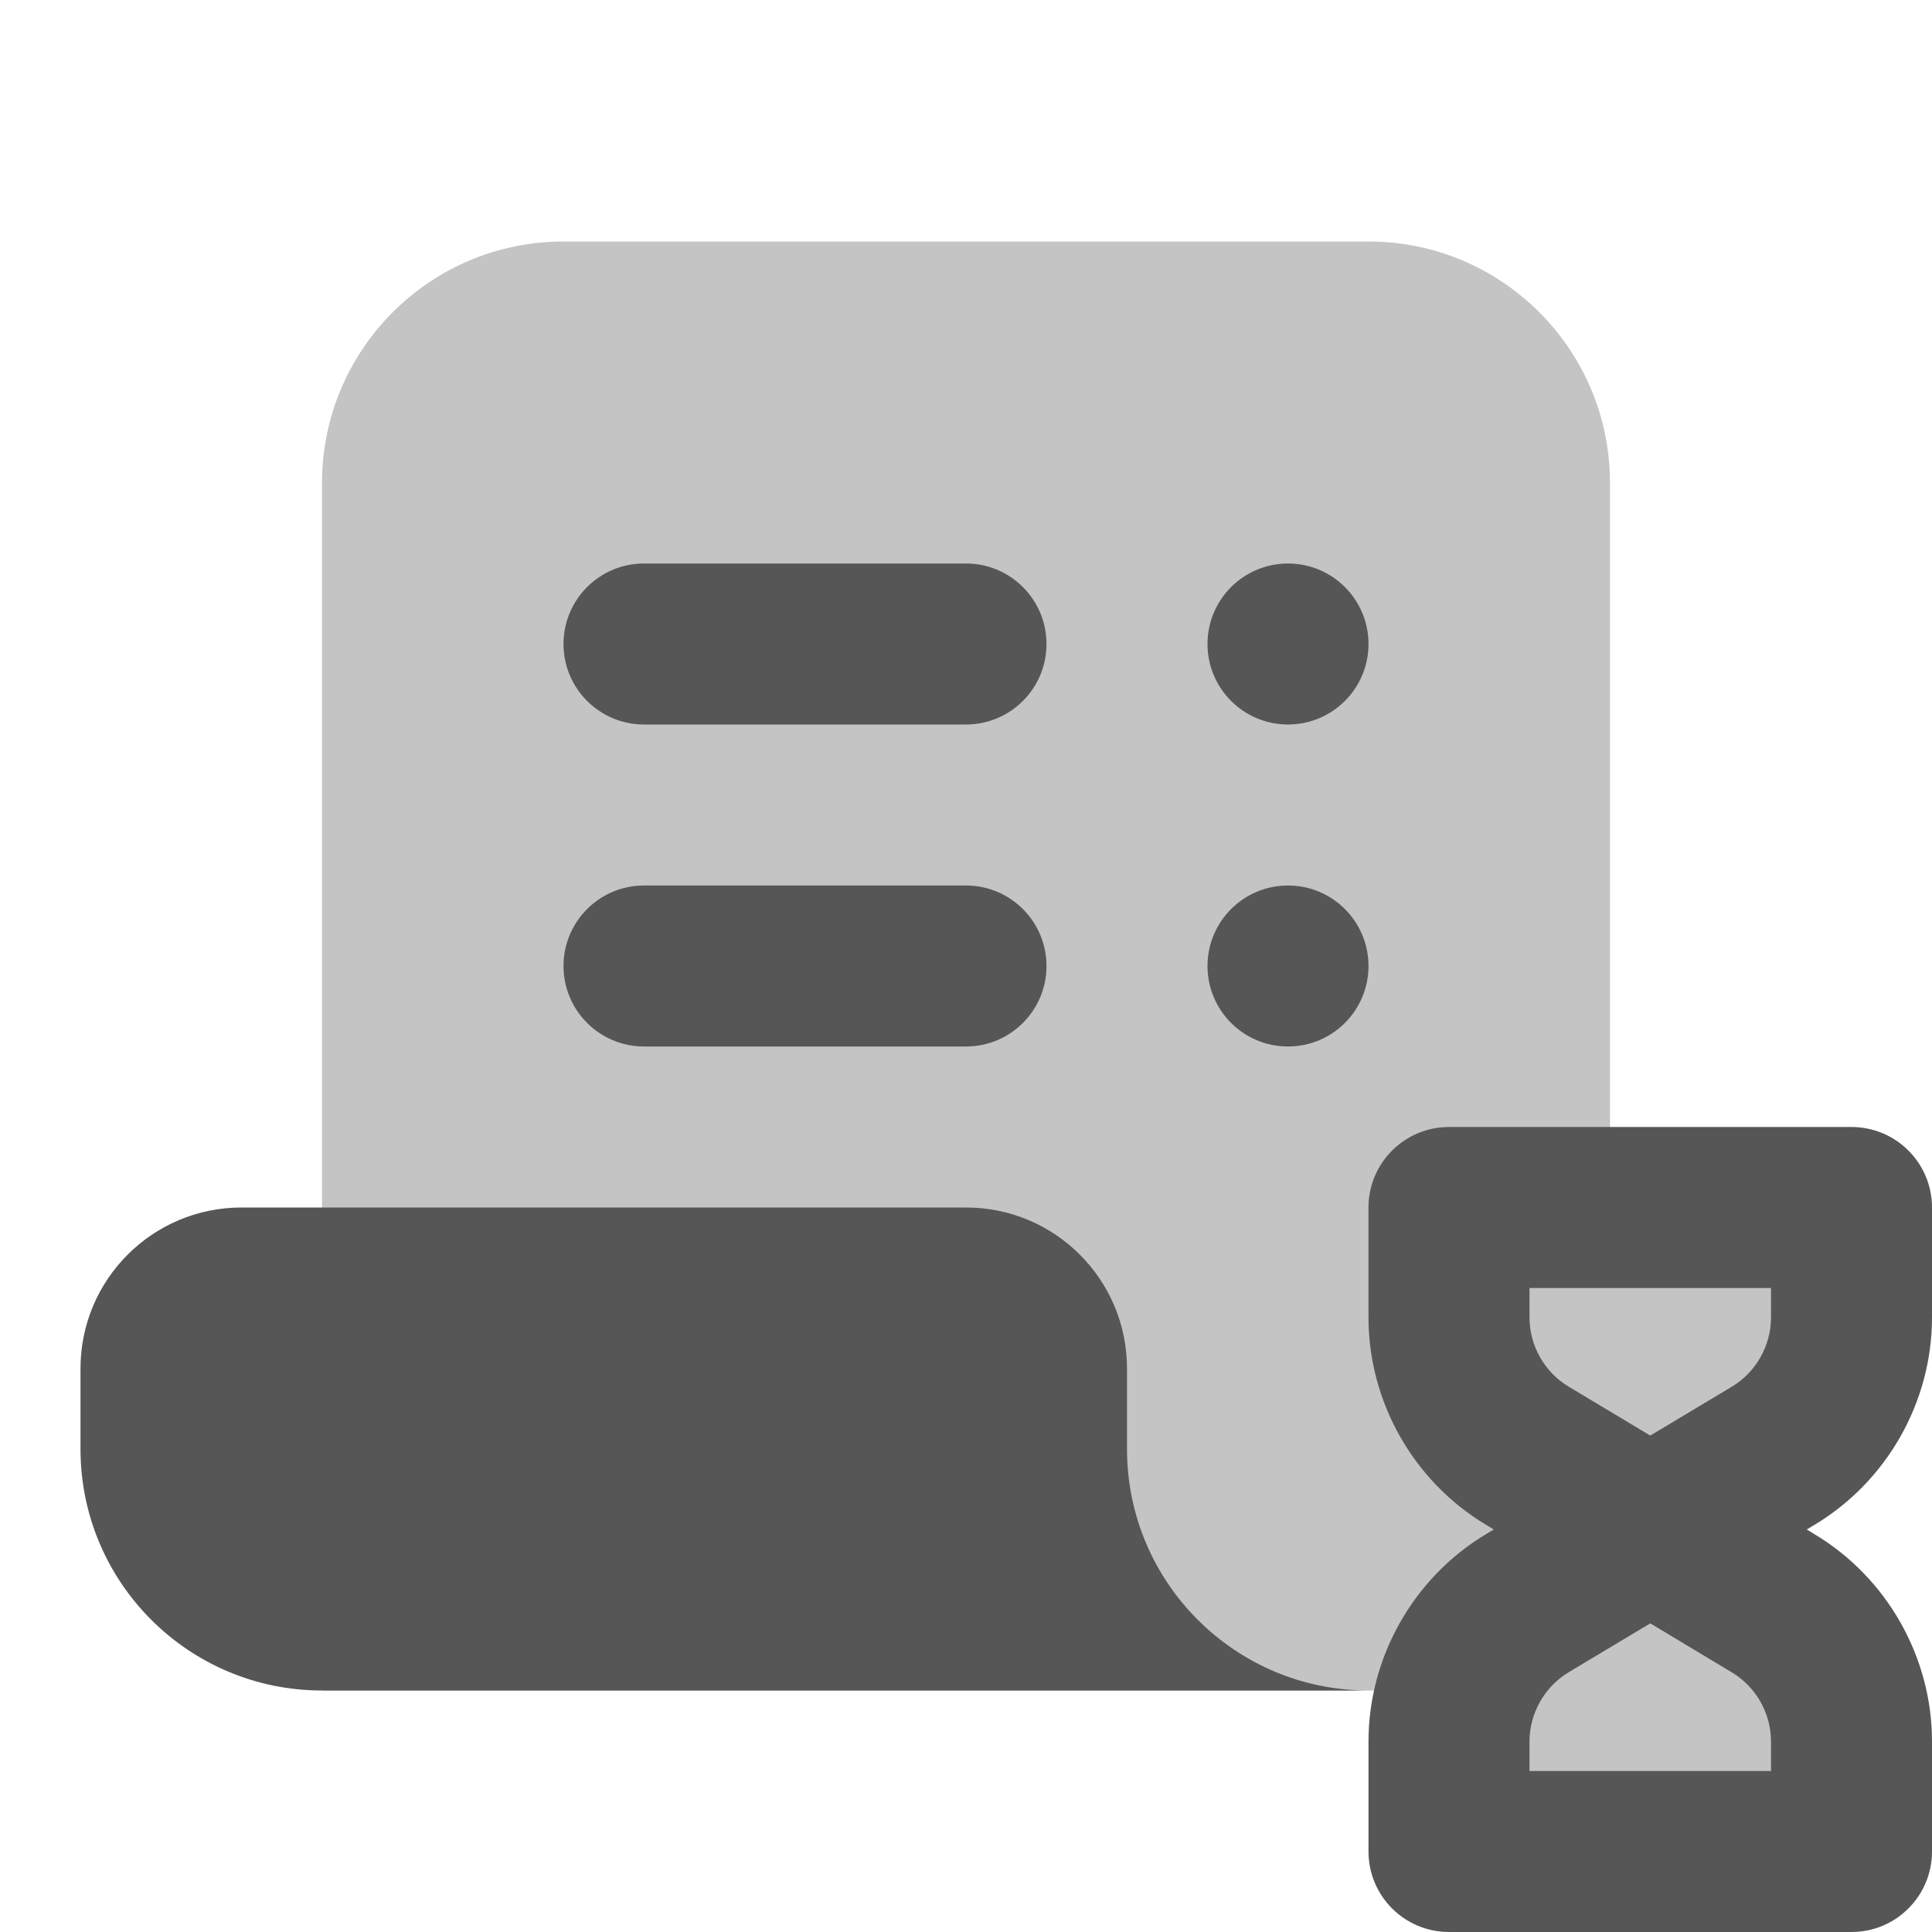 <svg xmlns="http://www.w3.org/2000/svg" viewBox="0 0 24 24">
  <path d="M1,17v1c0,1.657,1.343,3,3,3h13c-1.657,0-3-1.343-3-3v-1c0-1.105-0.895-2-2-2H3C1.895,15,1,15.895,1,17z" fill="#565656" />
  <path d="M12,7c-0.186,0-3.814,0-4,0C7.448,7,7,7.448,7,8c0,0.552,0.448,1,1,1c0.186,0,3.814,0,4,0c0.552,0,1-0.448,1-1C13,7.448,12.552,7,12,7z" fill="#565656" />
  <path d="M12,11c-0.186,0-3.814,0-4,0c-0.552,0-1,0.448-1,1c0,0.552,0.448,1,1,1c0.186,0,3.814,0,4,0c0.552,0,1-0.448,1-1C13,11.448,12.552,11,12,11z" fill="#565656" />
  <circle cx="16" cy="8" r="1" fill="#565656" />
  <circle cx="16" cy="12" r="1" fill="#565656" />
  <path d="M20,15V6c0-1.657-1.343-3-3-3H7C5.343,3,4,4.343,4,6v15h14.116C18.047,21.202,18,21.413,18,21.632V23h5v-1.368c0-0.426-0.148-0.824-0.389-1.159v-0.397H22.23c-0.067-0.053-0.126-0.114-0.201-0.159L20.5,19l0,0l0.325-0.195h1.786v-1.279C22.852,17.191,23,16.793,23,16.368V16c0-0.552,0-1,0-1H20z" opacity=".35" fill="#565656" />
  <path d="M23,24h-5c-0.552,0-1-0.447-1-1v-1.367c0-1.047,0.558-2.033,1.456-2.573l0.1-0.06l-0.099-0.06C17.558,18.4,17,17.414,17,16.367V15c0-0.553,0.448-1,1-1h5c0.552,0,1,0.447,1,1v1.367c0,1.047-0.558,2.033-1.456,2.573l-0.1,0.06l0.099,0.06C23.442,19.6,24,20.586,24,21.633V23C24,23.553,23.552,24,23,24z M19,22h3v-0.367c0-0.35-0.187-0.679-0.486-0.858L20.5,20.166l-1.015,0.608C19.187,20.954,19,21.283,19,21.633V22z M19,16v0.367c0,0.35,0.187,0.679,0.486,0.858l1.014,0.608l1.015-0.608C21.813,17.046,22,16.717,22,16.367V16H19z" fill="#565656" />
</svg>